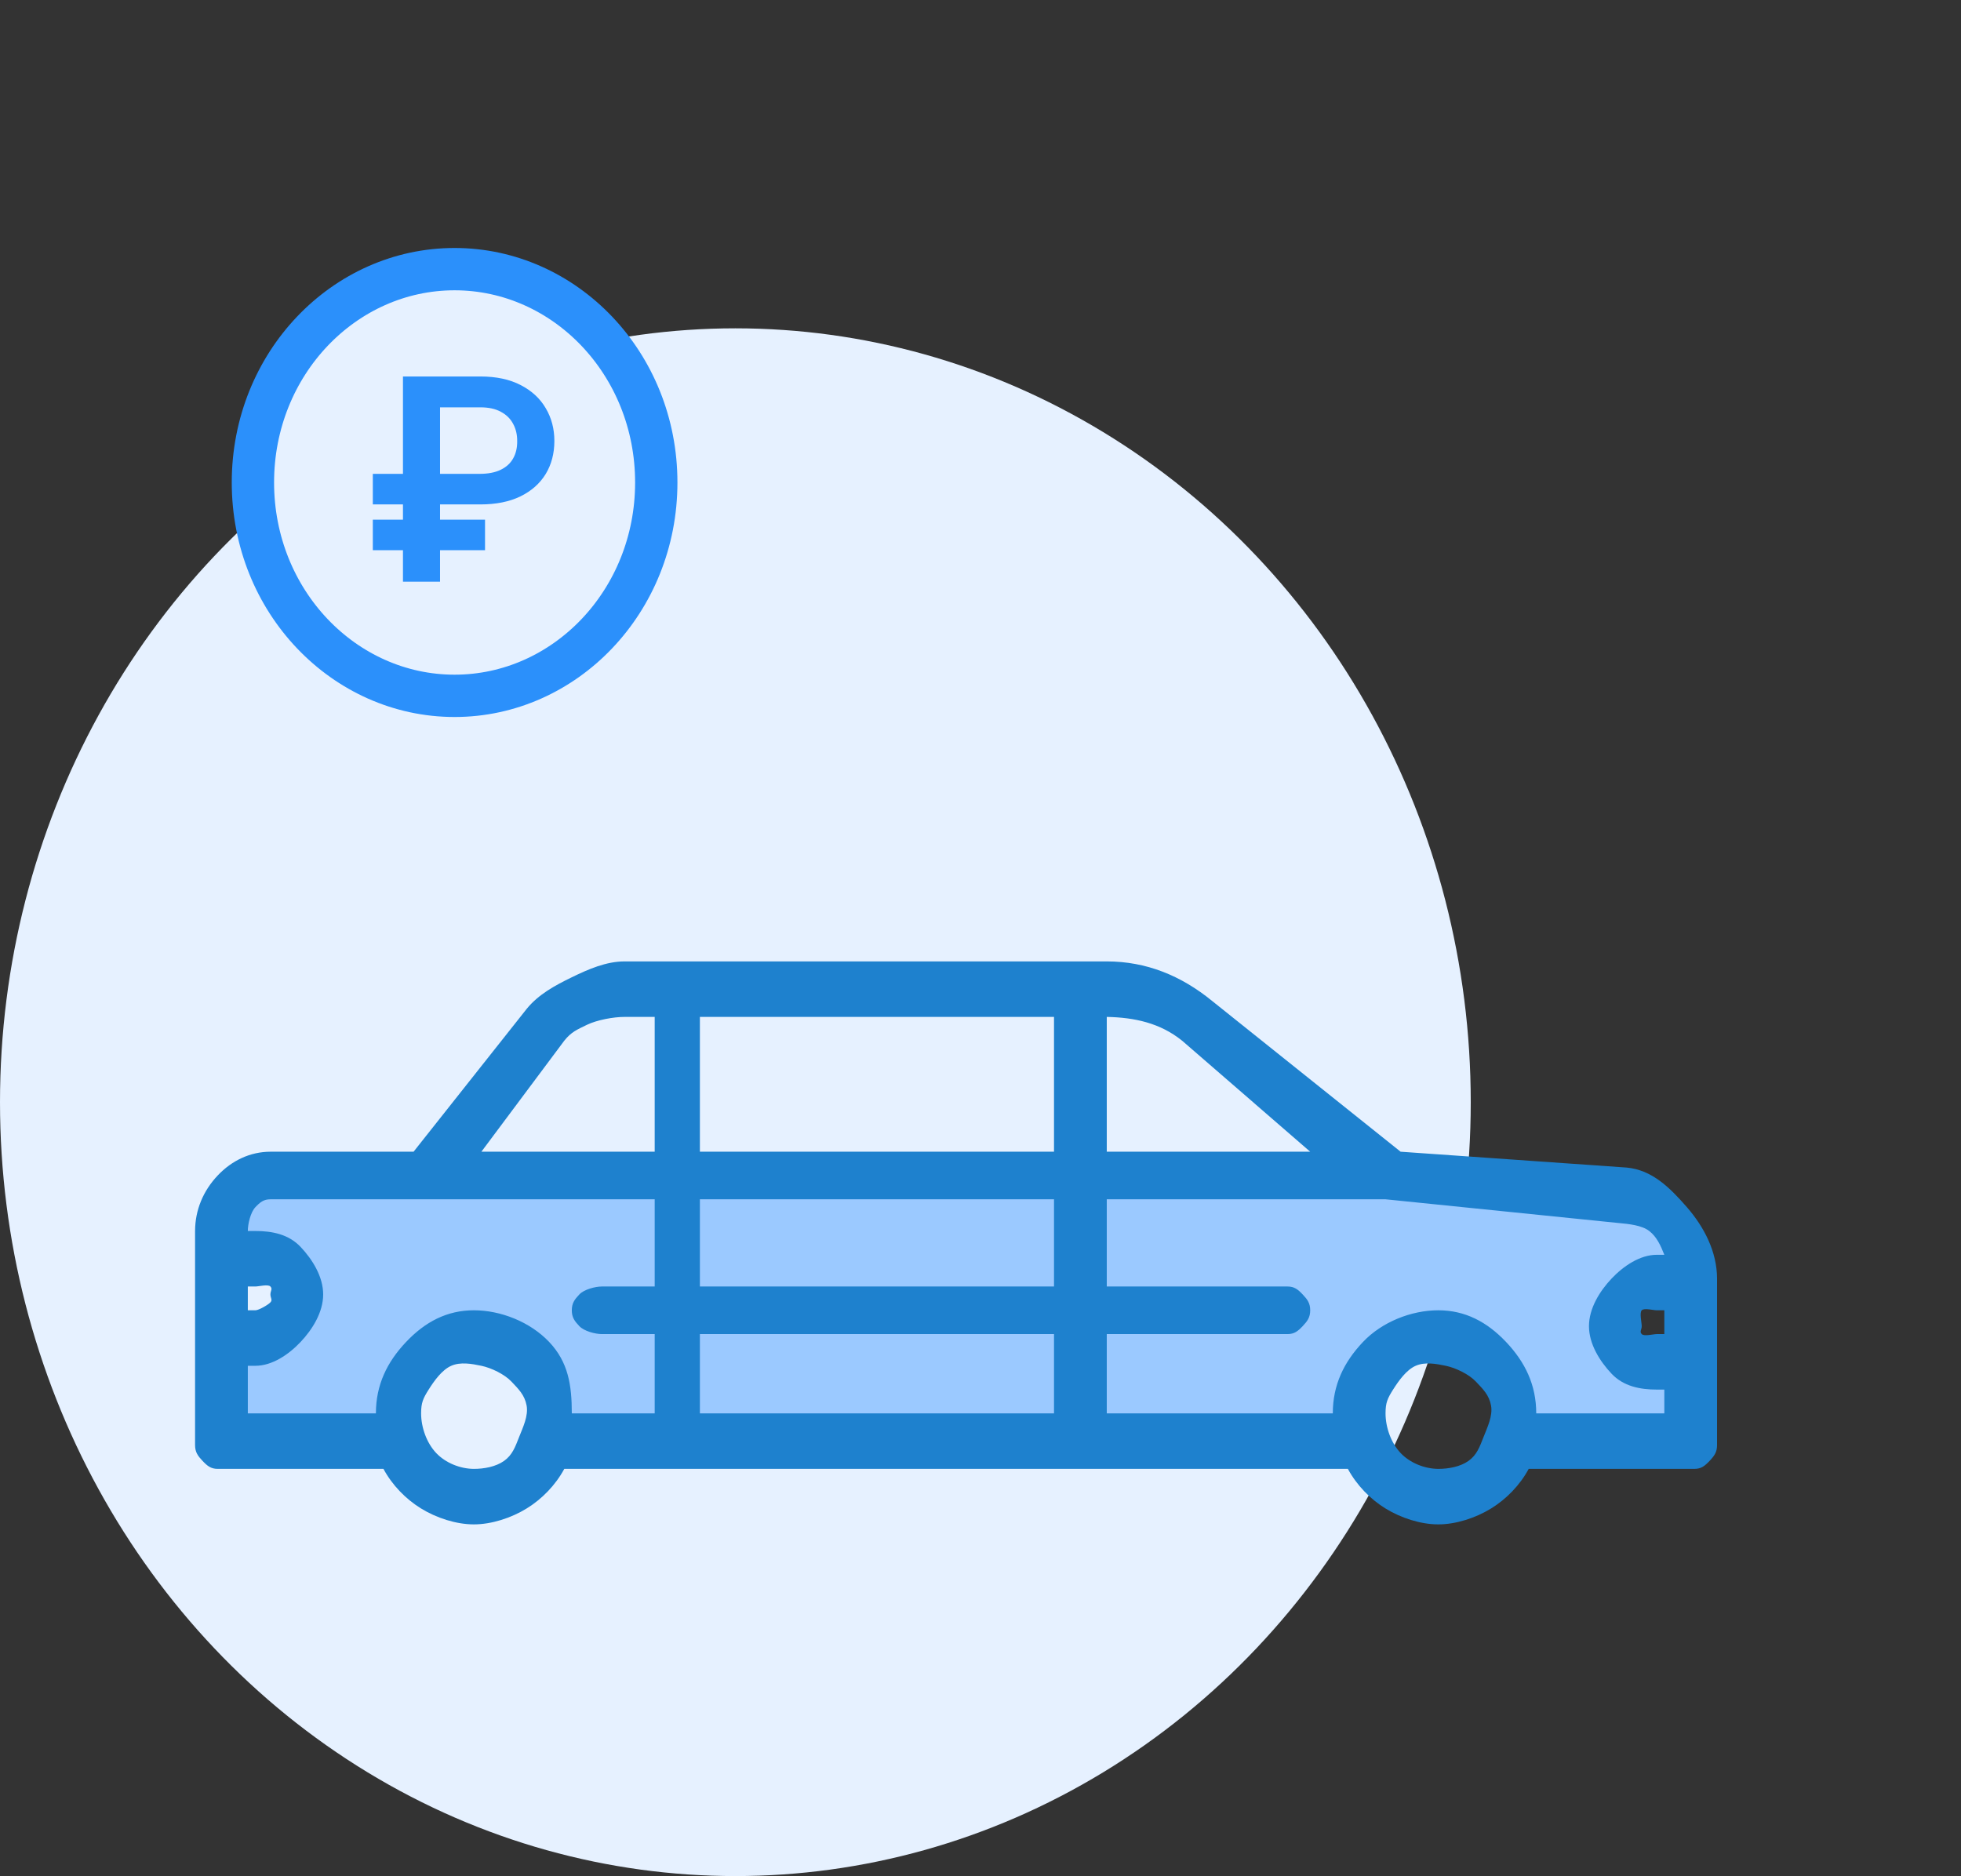<svg width="139" height="133" viewBox="0 0 139 133" fill="none" xmlns="http://www.w3.org/2000/svg">
<rect x="0" y="0" width="139" height="133" fill="#333333" stroke="none"/>
<ellipse cx="52.125" cy="78.138" rx="52.125" ry="54.862" fill="#E6F1FF"/>
<path d="M18.634 88.955H15.964V87.269C15.964 86.255 16.359 85.175 17.032 84.458C17.706 83.741 18.75 83.334 19.703 83.334H98.745L115.301 85.02C116.648 85.14 117.59 85.648 118.505 86.707C119.42 87.765 120.108 89.203 120.108 90.641V91.204H117.437C116.723 91.204 115.806 91.228 115.301 91.766C114.796 92.303 114.767 93.254 114.767 94.014C114.767 94.775 114.796 95.163 115.301 95.701C115.806 96.238 116.723 96.825 117.437 96.825H120.108V102.446H107.29C107.503 101.834 107.284 101.412 107.29 100.76C107.29 99.239 107.232 97.338 106.222 96.263C105.212 95.187 103.378 94.576 101.949 94.576C100.521 94.576 99.221 95.187 98.211 96.263C97.201 97.338 96.609 99.239 96.609 100.76C96.614 101.412 96.93 101.834 97.143 102.446H38.929C39.142 101.834 39.457 101.412 39.463 100.76C39.463 99.239 38.871 97.338 37.861 96.263C36.851 95.187 35.551 94.576 34.122 94.576C32.694 94.576 30.86 95.187 29.85 96.263C28.84 97.338 28.782 99.239 28.782 100.76C28.788 101.412 28.569 101.834 28.782 102.446H15.964V94.576H18.634C19.349 94.576 20.266 94.552 20.771 94.014C21.276 93.477 21.305 92.526 21.305 91.766C21.305 91.005 21.276 90.617 20.771 90.079C20.266 89.542 19.349 88.955 18.634 88.955Z" fill="#9BC9FF"/>
<path d="M19.168 81.648H29.315L37.326 71.53C38.171 70.487 39.352 69.856 40.531 69.281C41.71 68.707 42.971 68.158 44.269 68.157H78.45C81.249 68.159 83.713 69.158 85.927 70.968L99.278 81.648L115.301 82.772C117.097 82.939 118.352 84.18 119.573 85.583C120.794 86.986 121.702 88.736 121.709 90.642V102.446C121.709 102.95 121.513 103.214 121.175 103.571C120.838 103.927 120.584 104.133 120.107 104.133H108.358C107.736 105.287 106.774 106.276 105.687 106.943C104.601 107.611 103.206 108.068 101.949 108.068C100.692 108.068 99.297 107.611 98.21 106.943C97.124 106.276 96.162 105.287 95.54 104.133H39.997C39.375 105.287 38.413 106.276 37.326 106.943C36.24 107.611 34.845 108.068 33.588 108.068C32.331 108.068 30.936 107.611 29.849 106.943C28.763 106.276 27.801 105.287 27.179 104.133H15.43C14.953 104.133 14.699 103.927 14.361 103.571C14.024 103.214 13.827 102.95 13.827 102.446V87.269C13.832 85.758 14.419 84.403 15.43 83.334C16.44 82.266 17.739 81.653 19.168 81.648ZM117.971 92.89H117.437C117.198 92.89 116.537 92.712 116.369 92.89C116.2 93.069 116.369 93.763 116.369 94.015C116.369 94.267 116.2 94.399 116.369 94.577C116.537 94.755 117.198 94.577 117.437 94.577H117.971V92.89ZM101.949 104.133C102.66 104.133 103.494 103.988 104.085 103.571C104.677 103.153 104.881 102.579 105.153 101.884C105.425 101.19 105.826 100.373 105.687 99.636C105.549 98.898 105.122 98.481 104.619 97.95C104.116 97.418 103.181 96.972 102.483 96.825C101.785 96.679 101.004 96.538 100.347 96.825C99.69 97.113 99.14 97.886 98.745 98.512C98.349 99.137 98.21 99.446 98.21 100.198C98.213 101.205 98.605 102.296 99.278 103.009C99.952 103.721 100.996 104.13 101.949 104.133ZM78.45 91.204H91.267C91.744 91.204 91.998 91.41 92.336 91.766C92.673 92.123 92.87 92.386 92.87 92.89C92.87 93.394 92.673 93.658 92.336 94.015C91.998 94.371 91.744 94.577 91.267 94.577H78.45V100.198H94.472C94.472 98.182 95.259 96.564 96.608 95.139C97.957 93.713 100.041 92.89 101.949 92.89C103.856 92.89 105.407 93.713 106.756 95.139C108.104 96.564 108.892 98.182 108.892 100.198H117.971V98.512H117.437C116.245 98.512 115.075 98.278 114.232 97.387C113.39 96.496 112.63 95.275 112.63 94.015C112.63 92.755 113.39 91.533 114.232 90.642C115.075 89.751 116.245 88.956 117.437 88.956H117.971C117.718 88.311 117.435 87.681 116.903 87.269C116.37 86.857 115.424 86.768 114.767 86.707L98.21 85.021H78.45V91.204ZM78.45 81.648H92.87L83.79 73.778C82.234 72.52 80.409 72.13 78.45 72.092V81.648ZM46.406 72.092H44.269C43.49 72.09 42.307 72.309 41.599 72.654C40.891 72.999 40.502 73.151 39.997 73.778L34.122 81.648H46.406V72.092ZM49.61 100.198H74.711V94.577H49.61V100.198ZM49.61 91.204H74.711V85.021H49.61V91.204ZM49.61 81.648H74.711V72.092H49.61V81.648ZM33.588 104.133C34.299 104.133 35.133 103.988 35.724 103.571C36.316 103.153 36.52 102.579 36.792 101.884C37.065 101.19 37.465 100.373 37.326 99.636C37.188 98.898 36.761 98.481 36.258 97.95C35.755 97.418 34.82 96.972 34.122 96.825C33.425 96.679 32.643 96.538 31.986 96.825C31.329 97.113 30.779 97.886 30.384 98.512C29.988 99.137 29.849 99.446 29.849 100.198C29.852 101.205 30.244 102.296 30.918 103.009C31.591 103.721 32.635 104.13 33.588 104.133ZM17.566 92.89H18.1C18.338 92.89 19 92.507 19.168 92.328C19.337 92.15 19.168 92.018 19.168 91.766C19.168 91.514 19.337 91.382 19.168 91.204C19 91.026 18.338 91.204 18.1 91.204H17.566V92.89ZM18.1 87.269C19.292 87.269 20.461 87.502 21.304 88.394C22.147 89.284 22.907 90.506 22.907 91.766C22.907 93.026 22.147 94.248 21.304 95.139C20.461 96.03 19.292 96.825 18.1 96.825H17.566V100.198H26.645C26.645 98.182 27.433 96.564 28.781 95.139C30.13 93.713 31.68 92.89 33.588 92.89C35.495 92.89 37.58 93.713 38.929 95.139C40.277 96.564 40.531 98.182 40.531 100.198H46.406V94.577H42.667C42.19 94.577 41.402 94.371 41.065 94.015C40.728 93.658 40.531 93.394 40.531 92.89C40.531 92.386 40.728 92.123 41.065 91.766C41.402 91.41 42.19 91.204 42.667 91.204H46.406V85.021H19.168C18.691 85.021 18.437 85.227 18.1 85.583C17.763 85.939 17.566 86.765 17.566 87.269H18.1Z" fill="#1E81CE"/>
<path d="M46.518 34.205C46.518 42.632 40.046 49.33 32.222 49.33C24.399 49.33 17.927 42.632 17.927 34.205C17.927 25.779 24.399 19.08 32.222 19.08C40.046 19.08 46.518 25.779 46.518 34.205Z" fill="#E6F1FF" stroke="#2B90FB" stroke-width="3"/>
<path d="M34.046 35.76H26.426V33.593H33.989C34.6 33.593 35.102 33.496 35.495 33.302C35.893 33.108 36.187 32.838 36.376 32.492C36.57 32.147 36.665 31.742 36.66 31.278C36.665 30.823 36.57 30.416 36.376 30.056C36.187 29.692 35.898 29.405 35.509 29.197C35.126 28.984 34.638 28.877 34.046 28.877H31.191V41.235H28.563V26.69H34.046C35.173 26.69 36.127 26.893 36.909 27.301C37.69 27.703 38.282 28.25 38.684 28.941C39.091 29.628 39.295 30.4 39.295 31.257C39.295 32.147 39.089 32.93 38.677 33.608C38.265 34.28 37.669 34.808 36.887 35.191C36.106 35.57 35.159 35.76 34.046 35.76ZM34.38 36.839V39.005H26.426V36.839H34.38Z" fill="#2B90FB"/>
</svg>
